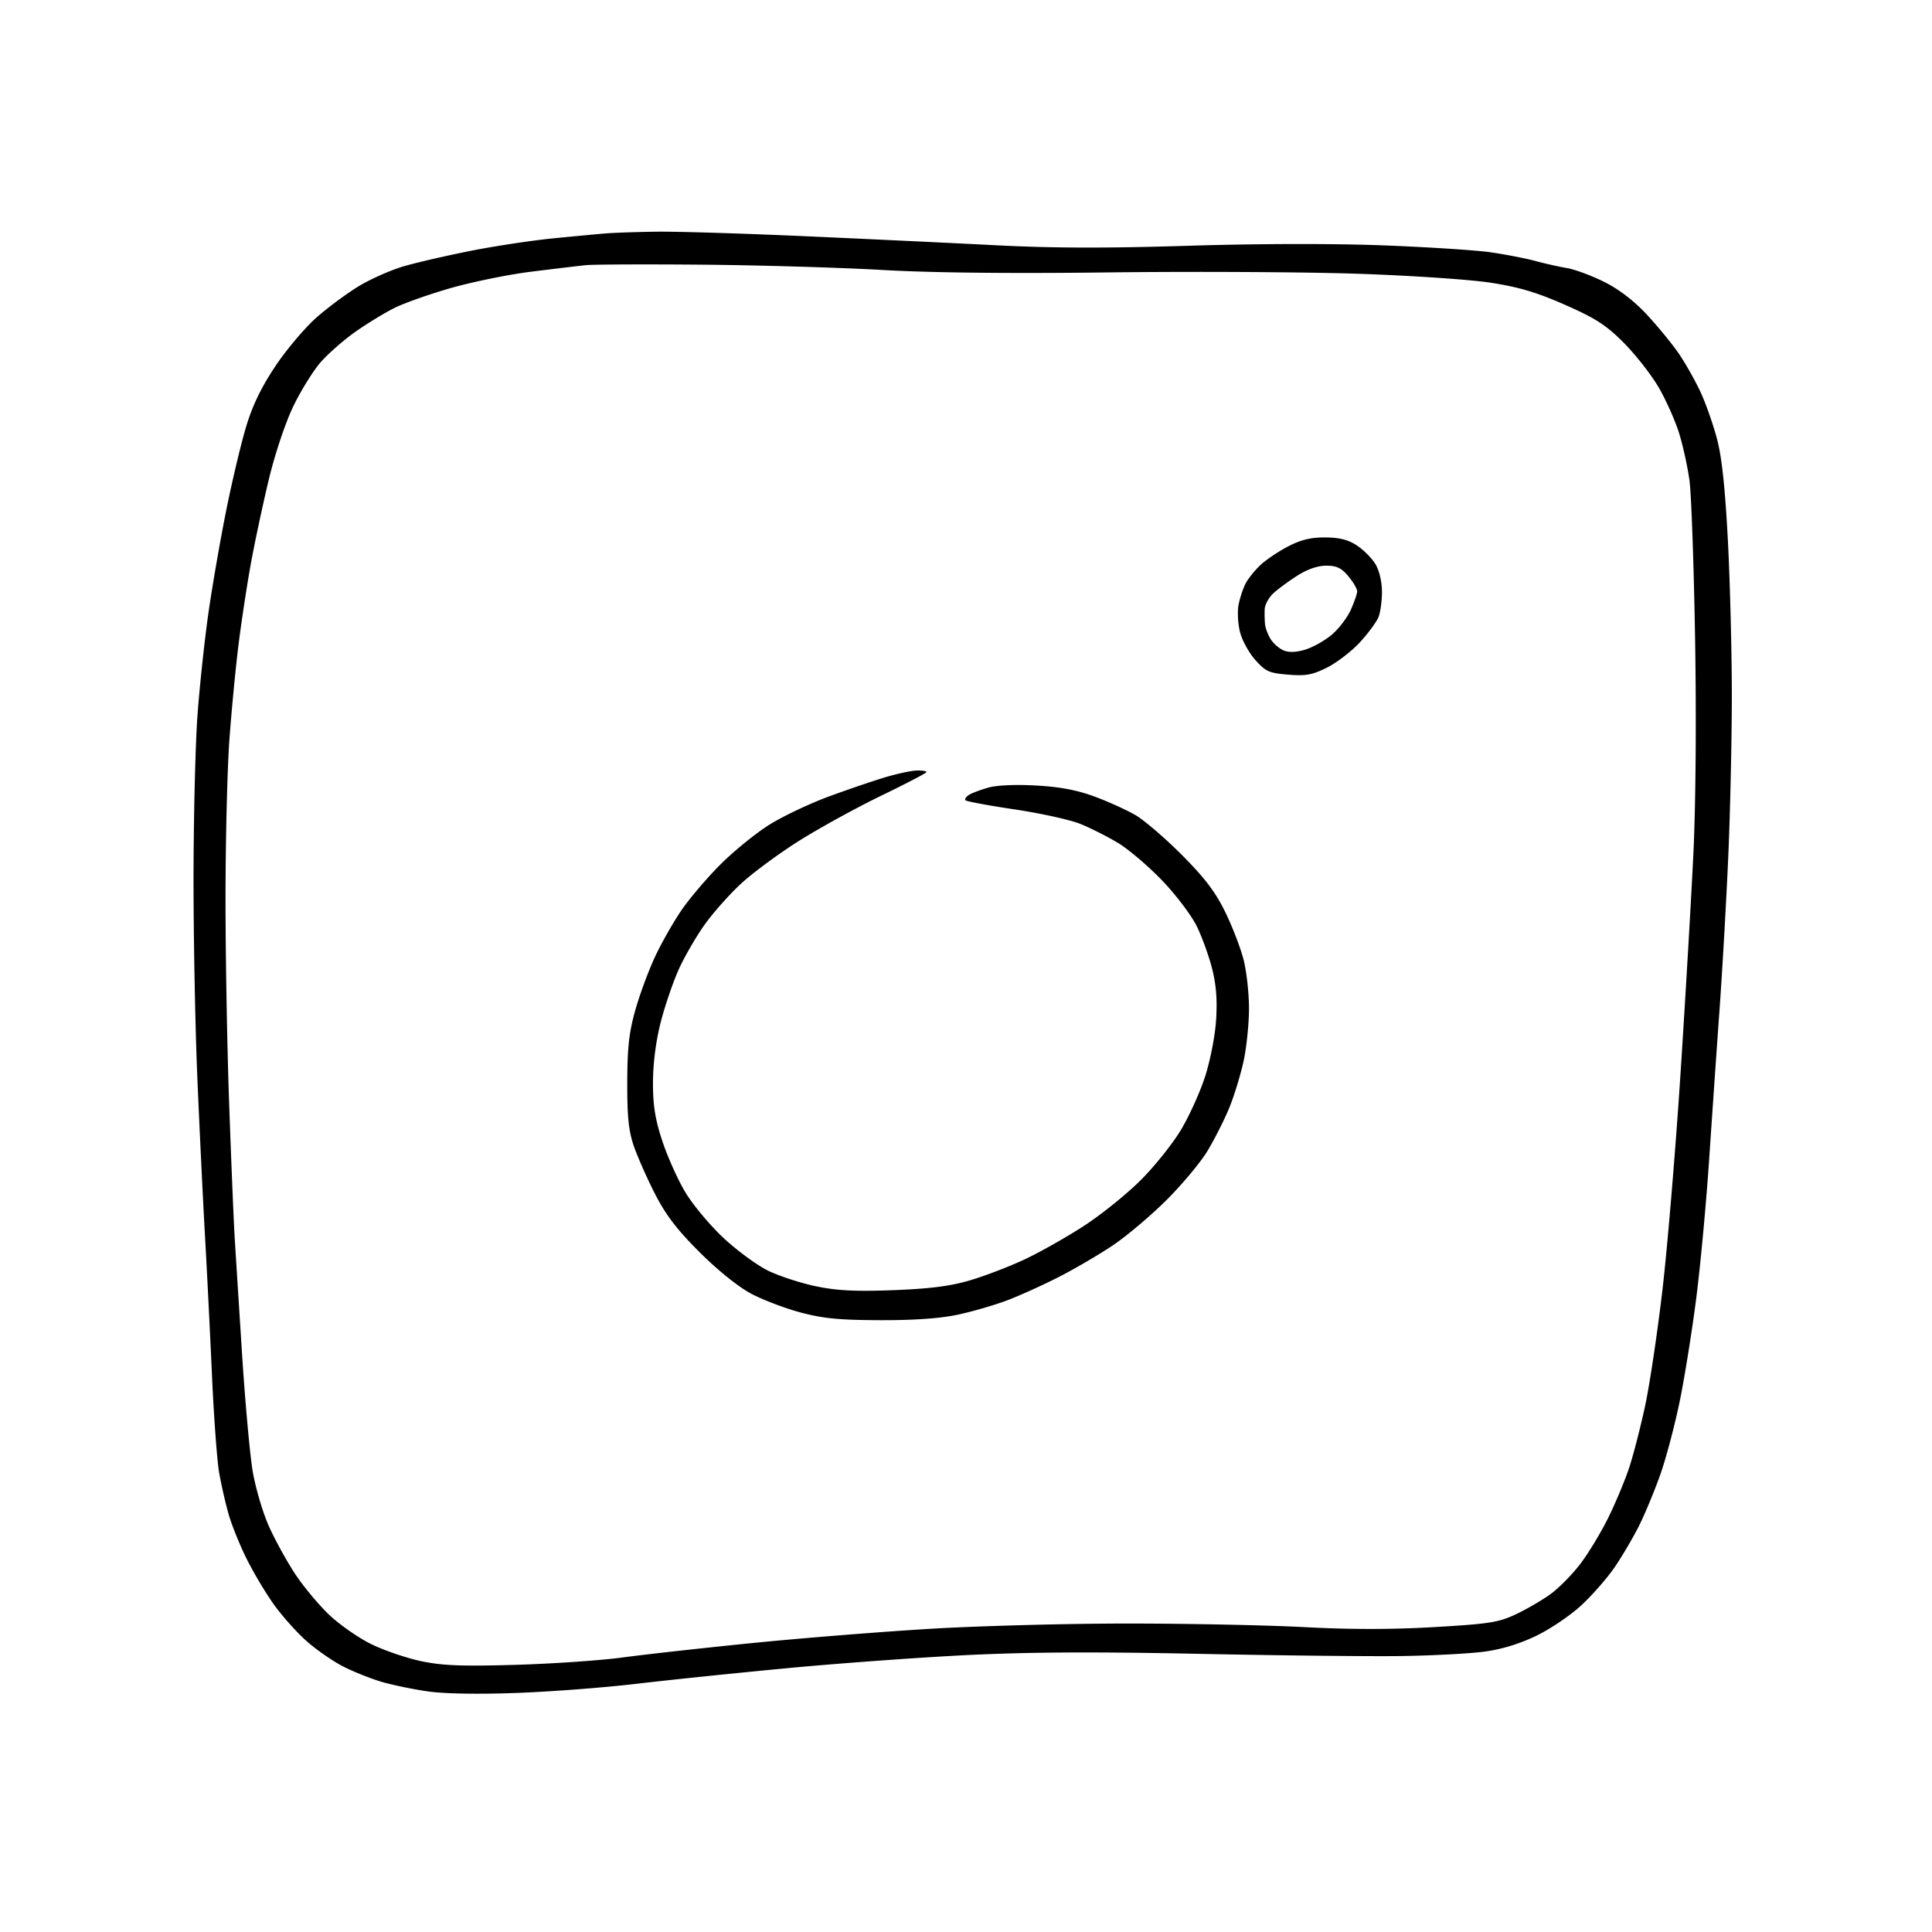 <svg fill="currentColor" viewBox="0 0 256 256" xmlns="http://www.w3.org/2000/svg" fill-rule="evenodd"
	clip-rule="evenodd" stroke-linejoin="round" stroke-miterlimit="2">
	<path fill="none" d="M0 0h255.118v255.118H0z" />
	<g>
		<path
			d="M80.416 30.918c-1.033.08-4.202.376-7.043.658-2.84.277-7.803 1.028-11.033 1.667-3.226.643-7.24 1.568-8.921 2.065-1.681.498-4.32 1.672-5.869 2.606-1.549.939-4.061 2.794-5.578 4.127-1.516 1.329-3.967 4.216-5.437 6.409-1.864 2.779-3.047 5.202-3.892 7.982-.667 2.192-1.854 7.16-2.634 11.033-.784 3.873-1.85 10.001-2.371 13.616-.521 3.615-1.178 9.742-1.465 13.616-.286 3.873-.521 13.592-.53 21.597-.005 8.005.225 20.048.516 26.762.287 6.714.737 16.01 1 20.658s.681 12.992.93 18.546c.249 5.554.676 11.362.953 12.911a65.18 65.18 0 001.23 5.4c.399 1.422 1.46 4.061 2.352 5.869.888 1.807 2.522 4.554 3.62 6.103 1.104 1.55 3.08 3.77 4.4 4.93 1.314 1.16 3.511 2.681 4.882 3.371 1.371.695 3.653 1.601 5.076 2.019 1.422.413 4.169.981 6.103 1.258 2.165.31 6.686.39 11.738.202 4.522-.164 11.7-.713 15.963-1.22 4.264-.503 13.241-1.432 19.955-2.066 6.714-.634 17.386-1.414 23.71-1.728 8.24-.409 17.029-.456 30.987-.164 10.719.22 22.758.352 26.762.286 4.005-.061 8.865-.319 10.799-.573 2.324-.305 4.681-1.019 6.925-2.099 1.883-.906 4.583-2.732 6.043-4.098 1.455-1.357 3.432-3.625 4.399-5.048.963-1.422 2.395-3.85 3.174-5.399.78-1.549 2.052-4.615 2.831-6.808.775-2.192 1.949-6.629 2.606-9.859.653-3.226 1.634-9.353 2.174-13.616.545-4.263 1.3-12.395 1.685-18.076.381-5.681 1.01-14.766 1.4-20.189.385-5.423.906-14.611 1.159-20.424.249-5.808.456-15.212.46-20.893.005-5.681-.225-14.869-.507-20.424-.357-6.962-.793-11.188-1.418-13.615-.497-1.935-1.493-4.789-2.211-6.339-.718-1.549-2.033-3.873-2.92-5.164-.888-1.292-2.799-3.616-4.245-5.165-1.709-1.826-3.695-3.343-5.639-4.305-1.652-.822-3.849-1.634-4.882-1.813-1.033-.173-2.935-.601-4.226-.948-1.291-.348-3.93-.859-5.869-1.141-1.934-.282-8.381-.7-14.32-.925-6.611-.253-16.625-.23-25.823.056-10.723.334-17.982.315-25.353-.065-5.681-.291-17.09-.831-25.354-1.202-8.263-.366-17.137-.639-19.719-.601-2.583.037-5.54.136-6.573.22zm-2.817 4.221c-1.033.108-4.306.498-7.278.869-2.972.376-7.723 1.343-10.564 2.155-2.84.812-6.221 2.005-7.512 2.653-1.291.643-3.615 2.066-5.164 3.155-1.55 1.094-3.625 2.915-4.616 4.052-.986 1.141-2.61 3.76-3.606 5.826-1.037 2.155-2.413 6.254-3.225 9.625-.775 3.23-1.841 8.193-2.362 11.034-.521 2.84-1.263 7.7-1.652 10.798-.39 3.099-.939 8.804-1.221 12.677-.282 3.874-.512 13.273-.517 20.893-.004 7.62.216 20.081.493 27.701.273 7.62.601 15.541.733 17.607.127 2.066.563 8.935.967 15.259s1.038 13.301 1.404 15.494c.371 2.192 1.333 5.469 2.141 7.277.807 1.808 2.376 4.658 3.484 6.338 1.108 1.681 3.145 4.123 4.526 5.433 1.38 1.305 3.882 3.051 5.563 3.873 1.681.826 4.639 1.836 6.573 2.249 2.813.596 5.32.7 12.442.498 4.907-.141 11.348-.582 14.32-.982 2.972-.403 10.682-1.258 17.138-1.906 6.455-.648 17.019-1.493 23.475-1.882 6.456-.39 18.287-.709 26.292-.705 8.006 0 18.57.216 23.476.479 6.028.319 11.587.315 17.137-.009 7.273-.423 8.512-.615 10.799-1.69 1.422-.667 3.502-1.878 4.629-2.695 1.122-.822 2.92-2.653 3.991-4.076 1.07-1.418 2.723-4.164 3.671-6.103.954-1.935 2.184-4.888 2.742-6.569.554-1.681 1.508-5.376 2.113-8.216.611-2.841 1.648-9.813 2.31-15.494.657-5.681 1.733-18.569 2.385-28.64.653-10.071 1.418-23.17 1.7-29.11.31-6.493.399-17.817.221-28.405-.165-9.681-.493-19.085-.738-20.893-.239-1.808-.868-4.658-1.389-6.338-.526-1.681-1.752-4.414-2.723-6.081-.977-1.666-3.048-4.305-4.602-5.868-2.328-2.339-3.699-3.226-7.747-5.015-3.732-1.648-6.113-2.361-9.85-2.939-2.751-.427-10.55-.953-17.644-1.192-6.991-.235-21.781-.315-32.866-.179-13.216.164-23.625.052-30.245-.329-5.555-.314-16.222-.629-23.711-.694-7.488-.066-14.46-.038-15.493.065z" />
		<path
			d="M170.664 72.411c-1.277.666-2.925 1.779-3.658 2.465-.732.69-1.61 1.784-1.948 2.427-.338.648-.761 1.916-.939 2.817-.174.901-.09 2.54.192 3.639.277 1.098 1.193 2.765 2.033 3.699 1.362 1.526 1.827 1.733 4.343 1.935 2.357.192 3.202.037 5.165-.944 1.291-.648 3.244-2.15 4.343-3.343 1.098-1.192 2.206-2.695 2.465-3.343.258-.643.464-2.178.455-3.404-.009-1.319-.366-2.803-.878-3.638-.479-.775-1.578-1.878-2.451-2.451-1.145-.751-2.31-1.047-4.193-1.057-1.906-.009-3.225.31-4.929 1.198zm1.197 3.892c-1.165.742-2.587 1.798-3.169 2.347-.583.55-1.08 1.475-1.113 2.057a16.52 16.52 0 00.042 1.995c.047.517.39 1.414.756 1.996.366.582 1.141 1.253 1.723 1.493.695.286 1.681.249 2.869-.118.995-.305 2.563-1.187 3.488-1.962.921-.775 2.057-2.254 2.522-3.287.464-1.033.849-2.141.854-2.465.005-.324-.516-1.22-1.164-1.995-.921-1.108-1.554-1.409-2.935-1.409-1.141 0-2.512.479-3.873 1.348zM117.37 102.97c-1.549.46-4.93 1.61-7.512 2.558-2.582.949-6.174 2.653-7.982 3.794-1.807 1.146-4.718 3.517-6.465 5.273-1.751 1.76-4.052 4.465-5.113 6.014-1.061 1.549-2.624 4.296-3.474 6.104-.85 1.807-2.029 4.976-2.615 7.042-.85 2.982-1.076 4.968-1.094 9.625-.014 4.545.178 6.451.859 8.451.488 1.418 1.746 4.273 2.803 6.339 1.446 2.826 2.911 4.747 5.925 7.756 2.413 2.404 5.132 4.592 6.827 5.493 1.549.822 4.507 1.949 6.573 2.498 2.991.794 5.146 1 10.564 1.014 4.568.01 7.967-.235 10.329-.746 1.939-.418 4.892-1.282 6.573-1.925s4.742-2.033 6.808-3.094c2.066-1.057 5.23-2.911 7.028-4.113 1.799-1.202 4.982-3.878 7.067-5.944 2.089-2.066 4.563-5.024 5.507-6.573.939-1.55 2.249-4.137 2.911-5.752.657-1.615 1.512-4.413 1.901-6.221.39-1.807.705-4.925.709-6.925 0-2-.319-4.906-.713-6.456-.395-1.549-1.489-4.399-2.437-6.338-1.301-2.658-2.709-4.512-5.742-7.559-2.216-2.221-4.977-4.592-6.137-5.273-1.159-.676-3.591-1.779-5.399-2.451-2.319-.864-4.596-1.296-7.747-1.474-2.681-.155-5.211-.047-6.338.268-1.033.291-2.193.723-2.583.967-.389.244-.601.568-.469.718.131.15 3.033.69 6.456 1.202 3.422.507 7.329 1.366 8.686 1.902 1.356.54 3.624 1.68 5.047 2.535 1.422.859 4.07 3.113 5.887 5.01 1.817 1.896 3.869 4.615 4.564 6.033.695 1.418 1.611 3.953 2.038 5.634.544 2.155.699 4.155.526 6.808-.137 2.122-.78 5.39-1.465 7.512-.672 2.066-2.108 5.235-3.193 7.043-1.084 1.807-3.46 4.784-5.282 6.61-1.822 1.831-5.211 4.569-7.536 6.085-2.324 1.512-5.915 3.54-7.981 4.503-2.066.962-5.338 2.211-7.278 2.77-2.558.746-5.319 1.089-10.094 1.268-5.014.183-7.437.061-10.212-.522-2-.418-4.836-1.342-6.296-2.051-1.46-.709-4.127-2.663-5.93-4.343-1.798-1.681-4.089-4.423-5.089-6.104s-2.367-4.742-3.043-6.808c-.939-2.878-1.225-4.69-1.216-7.747.01-2.526.39-5.455 1.038-7.981.563-2.193 1.653-5.362 2.418-7.043.77-1.681 2.305-4.32 3.413-5.869 1.108-1.549 3.268-3.981 4.799-5.399 1.535-1.418 4.995-3.977 7.695-5.677 2.699-1.699 7.606-4.394 10.897-5.986 3.291-1.591 5.986-3 5.986-3.127 0-.127-.582-.22-1.291-.202-.709.019-2.559.413-4.108.874z" />
	</g>
</svg>
